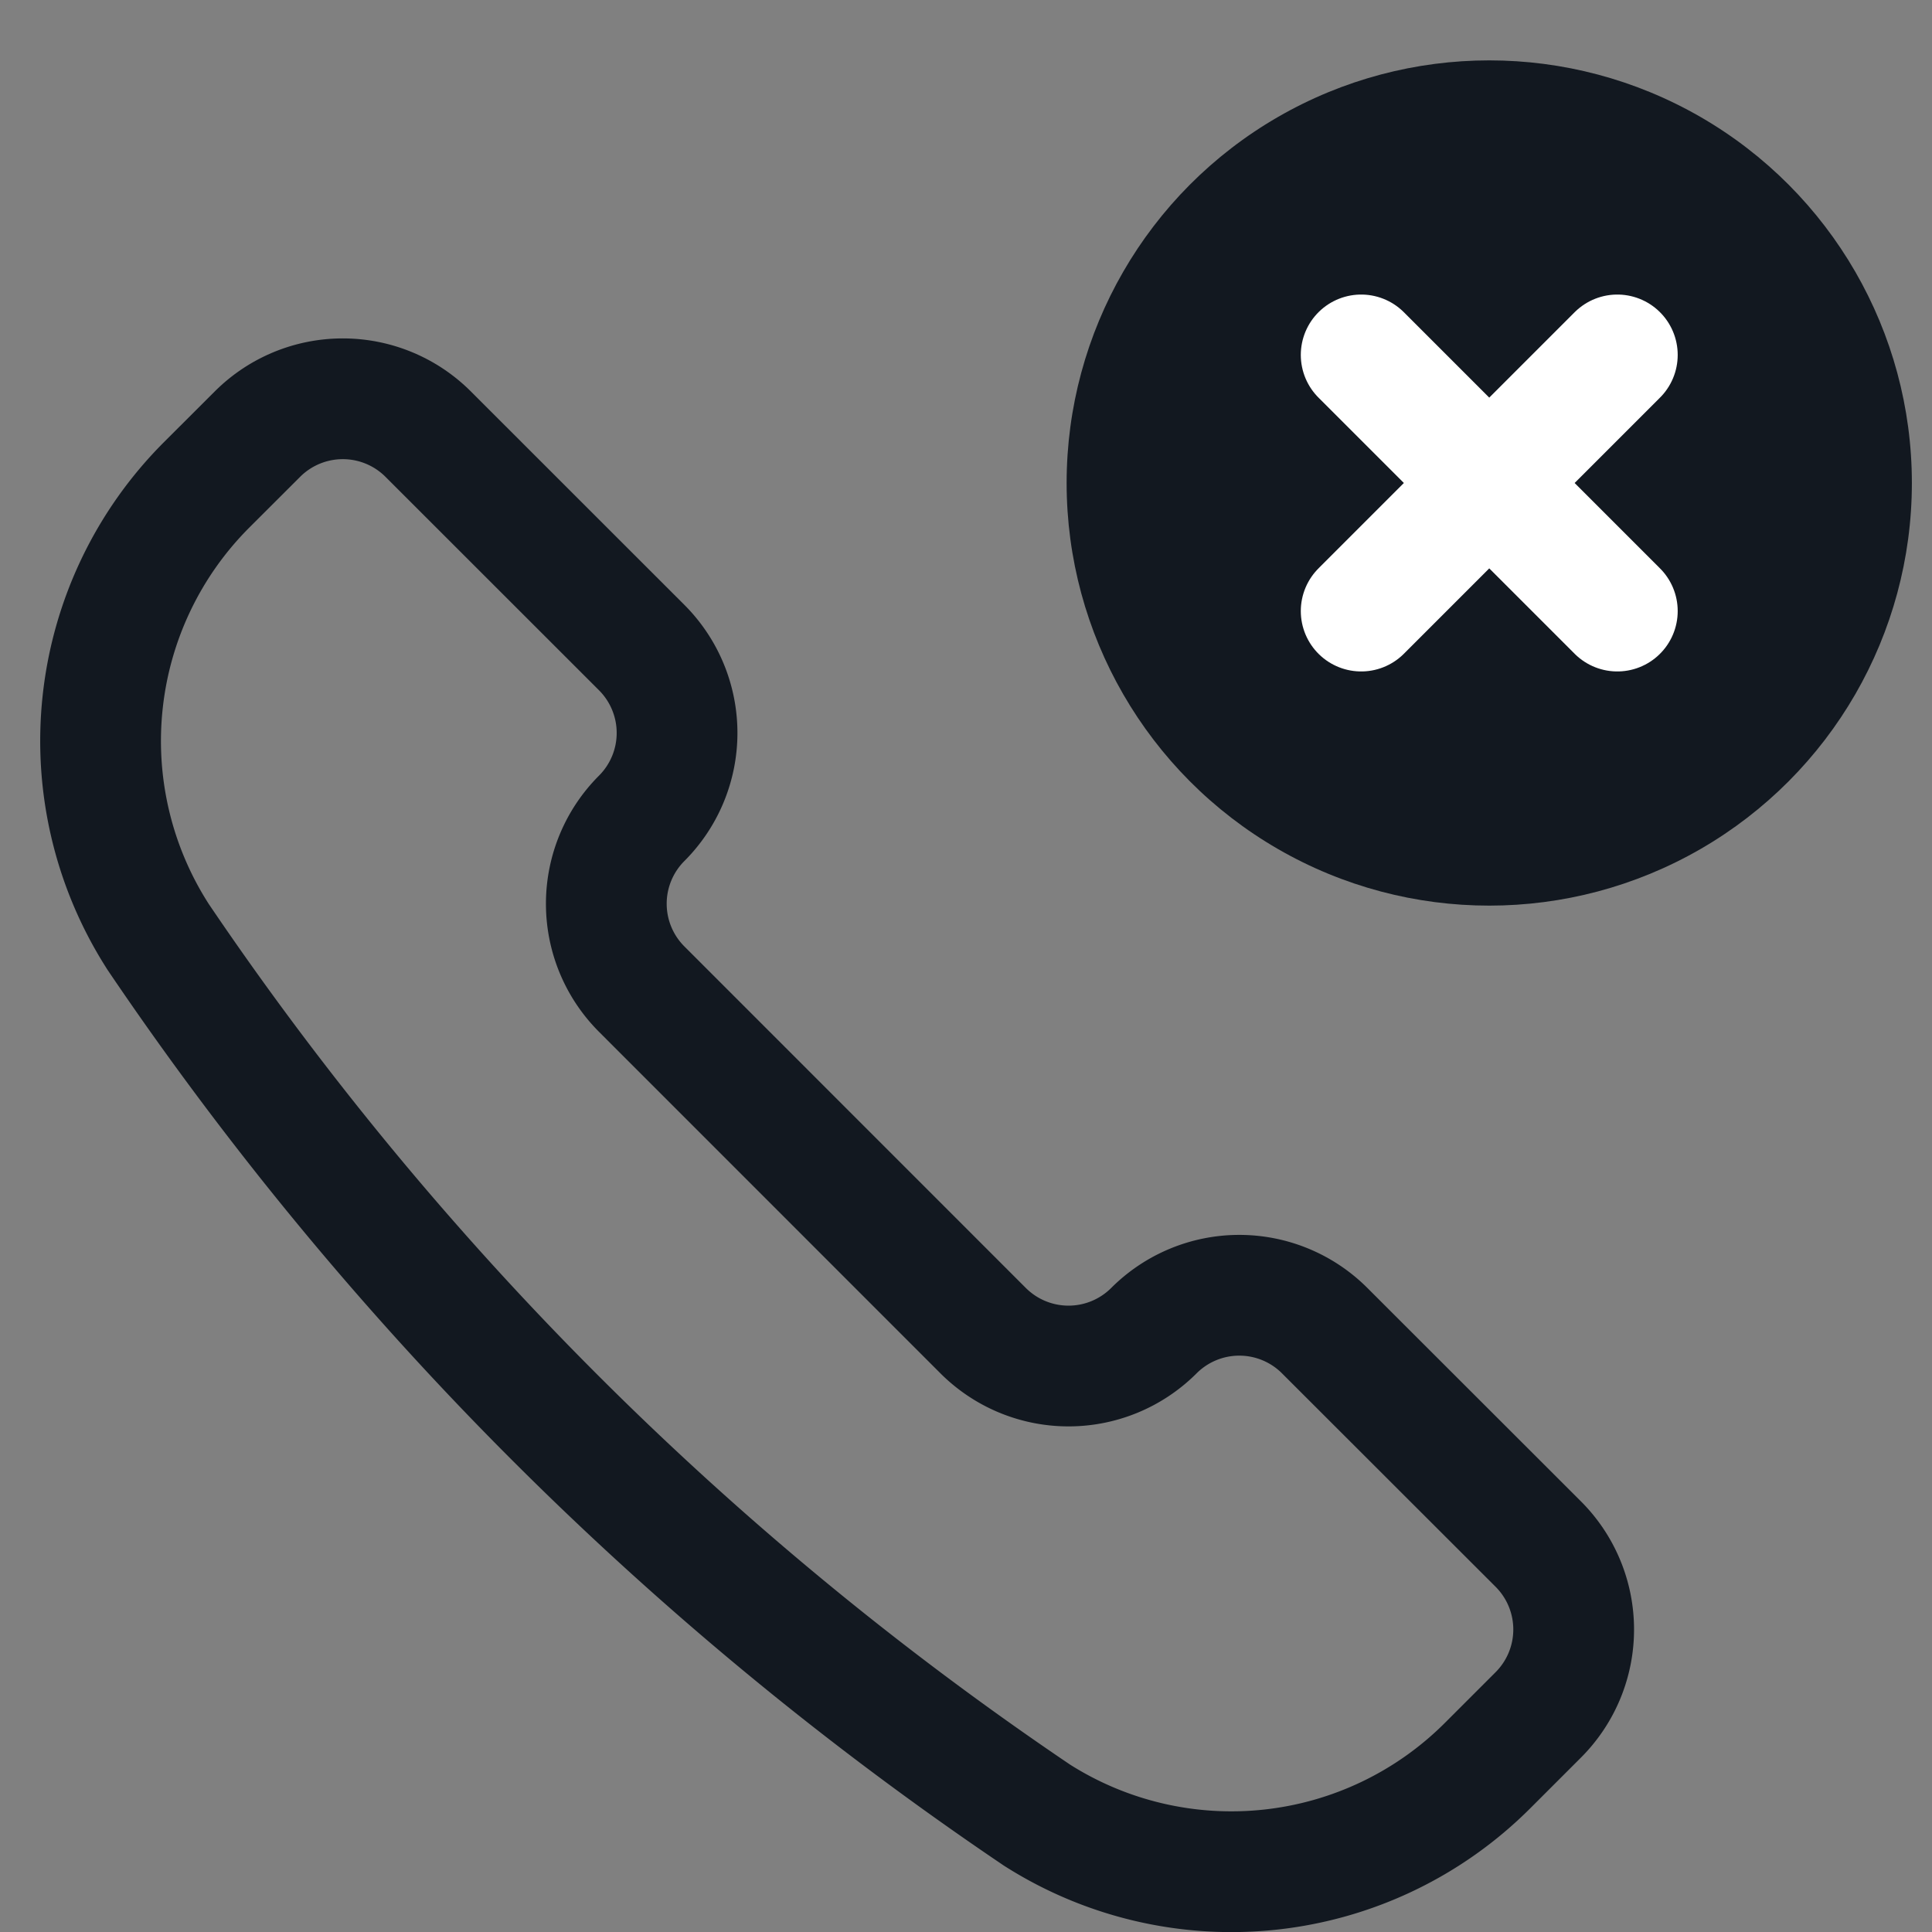 <svg xmlns="http://www.w3.org/2000/svg" viewBox="0 0 24 24"><rect x="0" y="0" width="24" height="24" fill="#808080" stroke="none"/><g fill="none" fill-rule="evenodd" transform="translate(.5)"><path stroke="#121820" stroke-linecap="round" stroke-linejoin="round" stroke-width="1.5" d="M12.37 22.54l.01.007a4.5 4.5 0 0 0 5.6-.615l.629-.629a1.5 1.5 0 0 0 0-2.122l-2.653-2.651a1.5 1.5 0 0 0-2.122 0h0a1.5 1.5 0 0 1-2.121 0l-4.242-4.243a1.5 1.5 0 0 1 0-2.121h0a1.5 1.5 0 0 0 0-2.122L4.819 5.393a1.5 1.5 0 0 0-2.121 0l-.63.629a4.5 4.5 0 0 0-.614 5.6l.006.01A40.606 40.606 0 0 0 12.37 22.54h0z"/><circle cx="18" cy="6" r="5.25" fill="#121820"/><path stroke="#FFF" stroke-linecap="round" stroke-linejoin="round" stroke-width="1.5" d="M19.591 4.409l-3.182 3.182M16.409 4.409l3.182 3.182"/></g></svg>